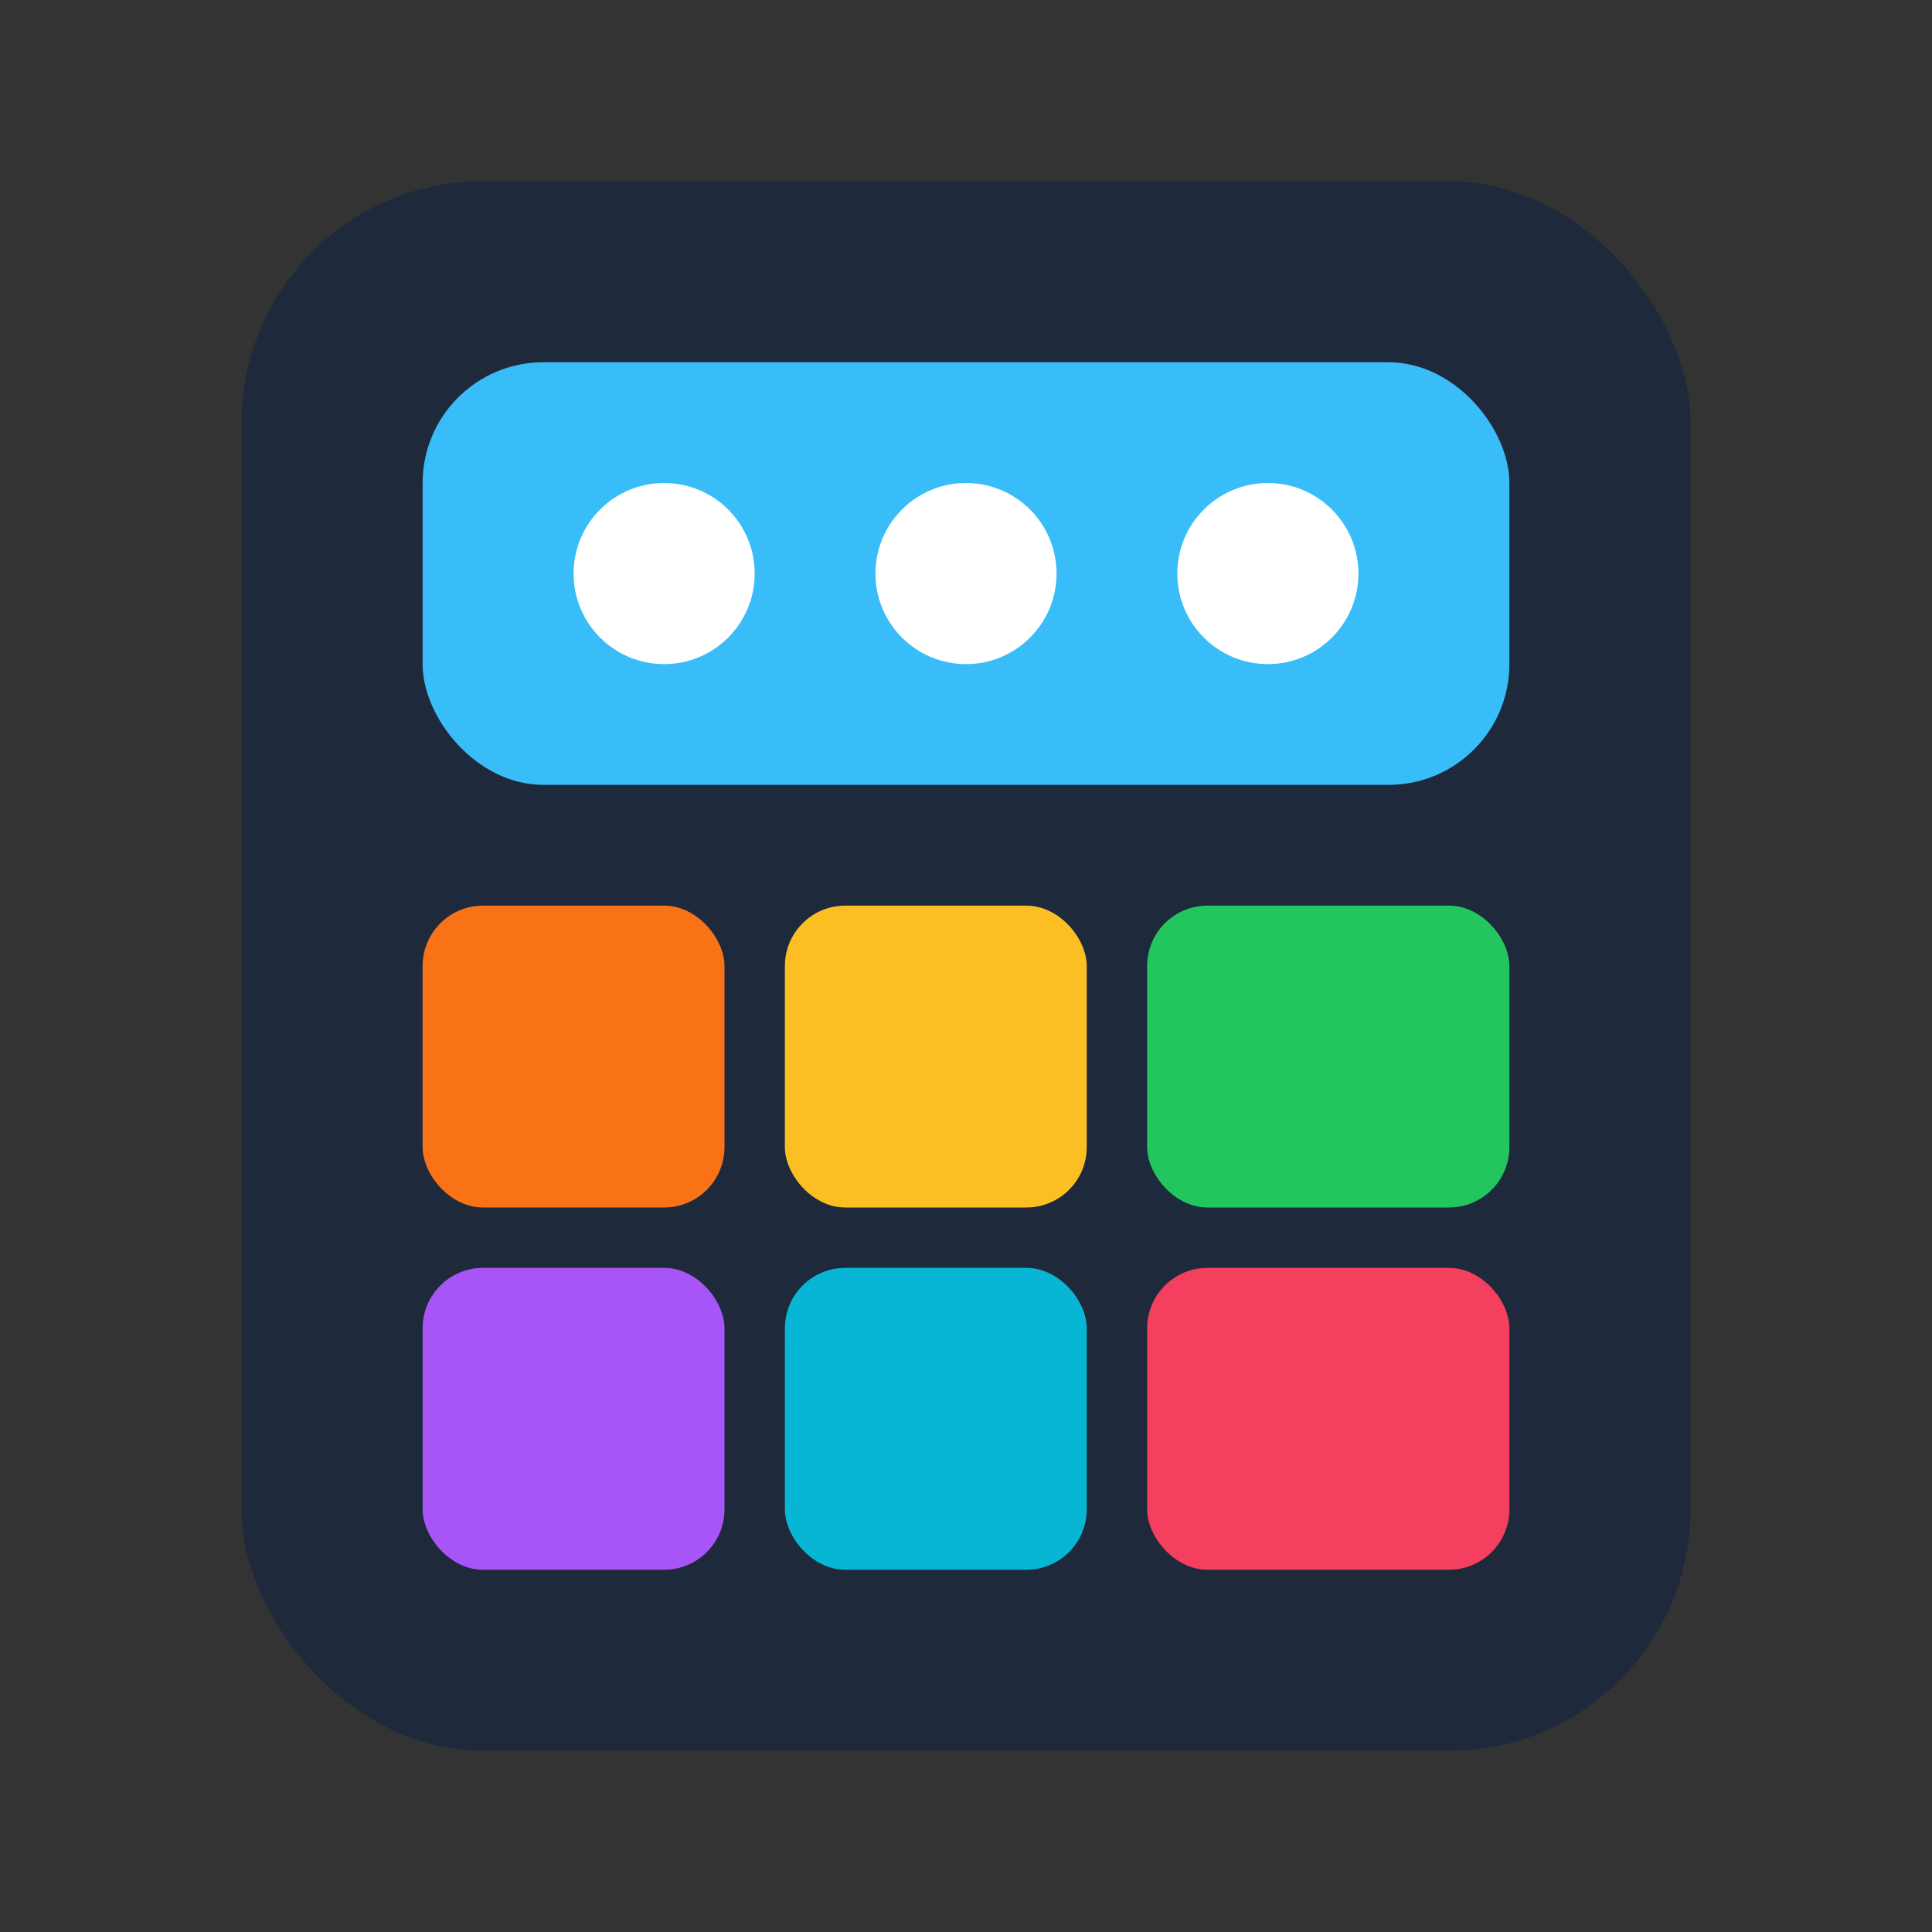 <svg width="128" height="128" viewBox="0 0 128 128" fill="none" xmlns="http://www.w3.org/2000/svg">
  <rect x="0" y="0" width="128" height="128" fill="#333333" stroke="none"/>
  <rect x="16" y="12" width="96" height="104" rx="16" fill="#1E293B"/>
  <rect x="28" y="24" width="72" height="28" rx="8" fill="#38BDF8"/>
  <rect x="28" y="60" width="20" height="20" rx="4" fill="#F97316"/>
  <rect x="52" y="60" width="20" height="20" rx="4" fill="#FBBF24"/>
  <rect x="76" y="60" width="24" height="20" rx="4" fill="#22C55E"/>
  <rect x="28" y="84" width="20" height="20" rx="4" fill="#A855F7"/>
  <rect x="52" y="84" width="20" height="20" rx="4" fill="#06B6D4"/>
  <rect x="76" y="84" width="24" height="20" rx="4" fill="#F43F5E"/>
  <circle cx="44" cy="38" r="6" fill="white"/>
  <circle cx="64" cy="38" r="6" fill="white"/>
  <circle cx="84" cy="38" r="6" fill="white"/>
</svg>

